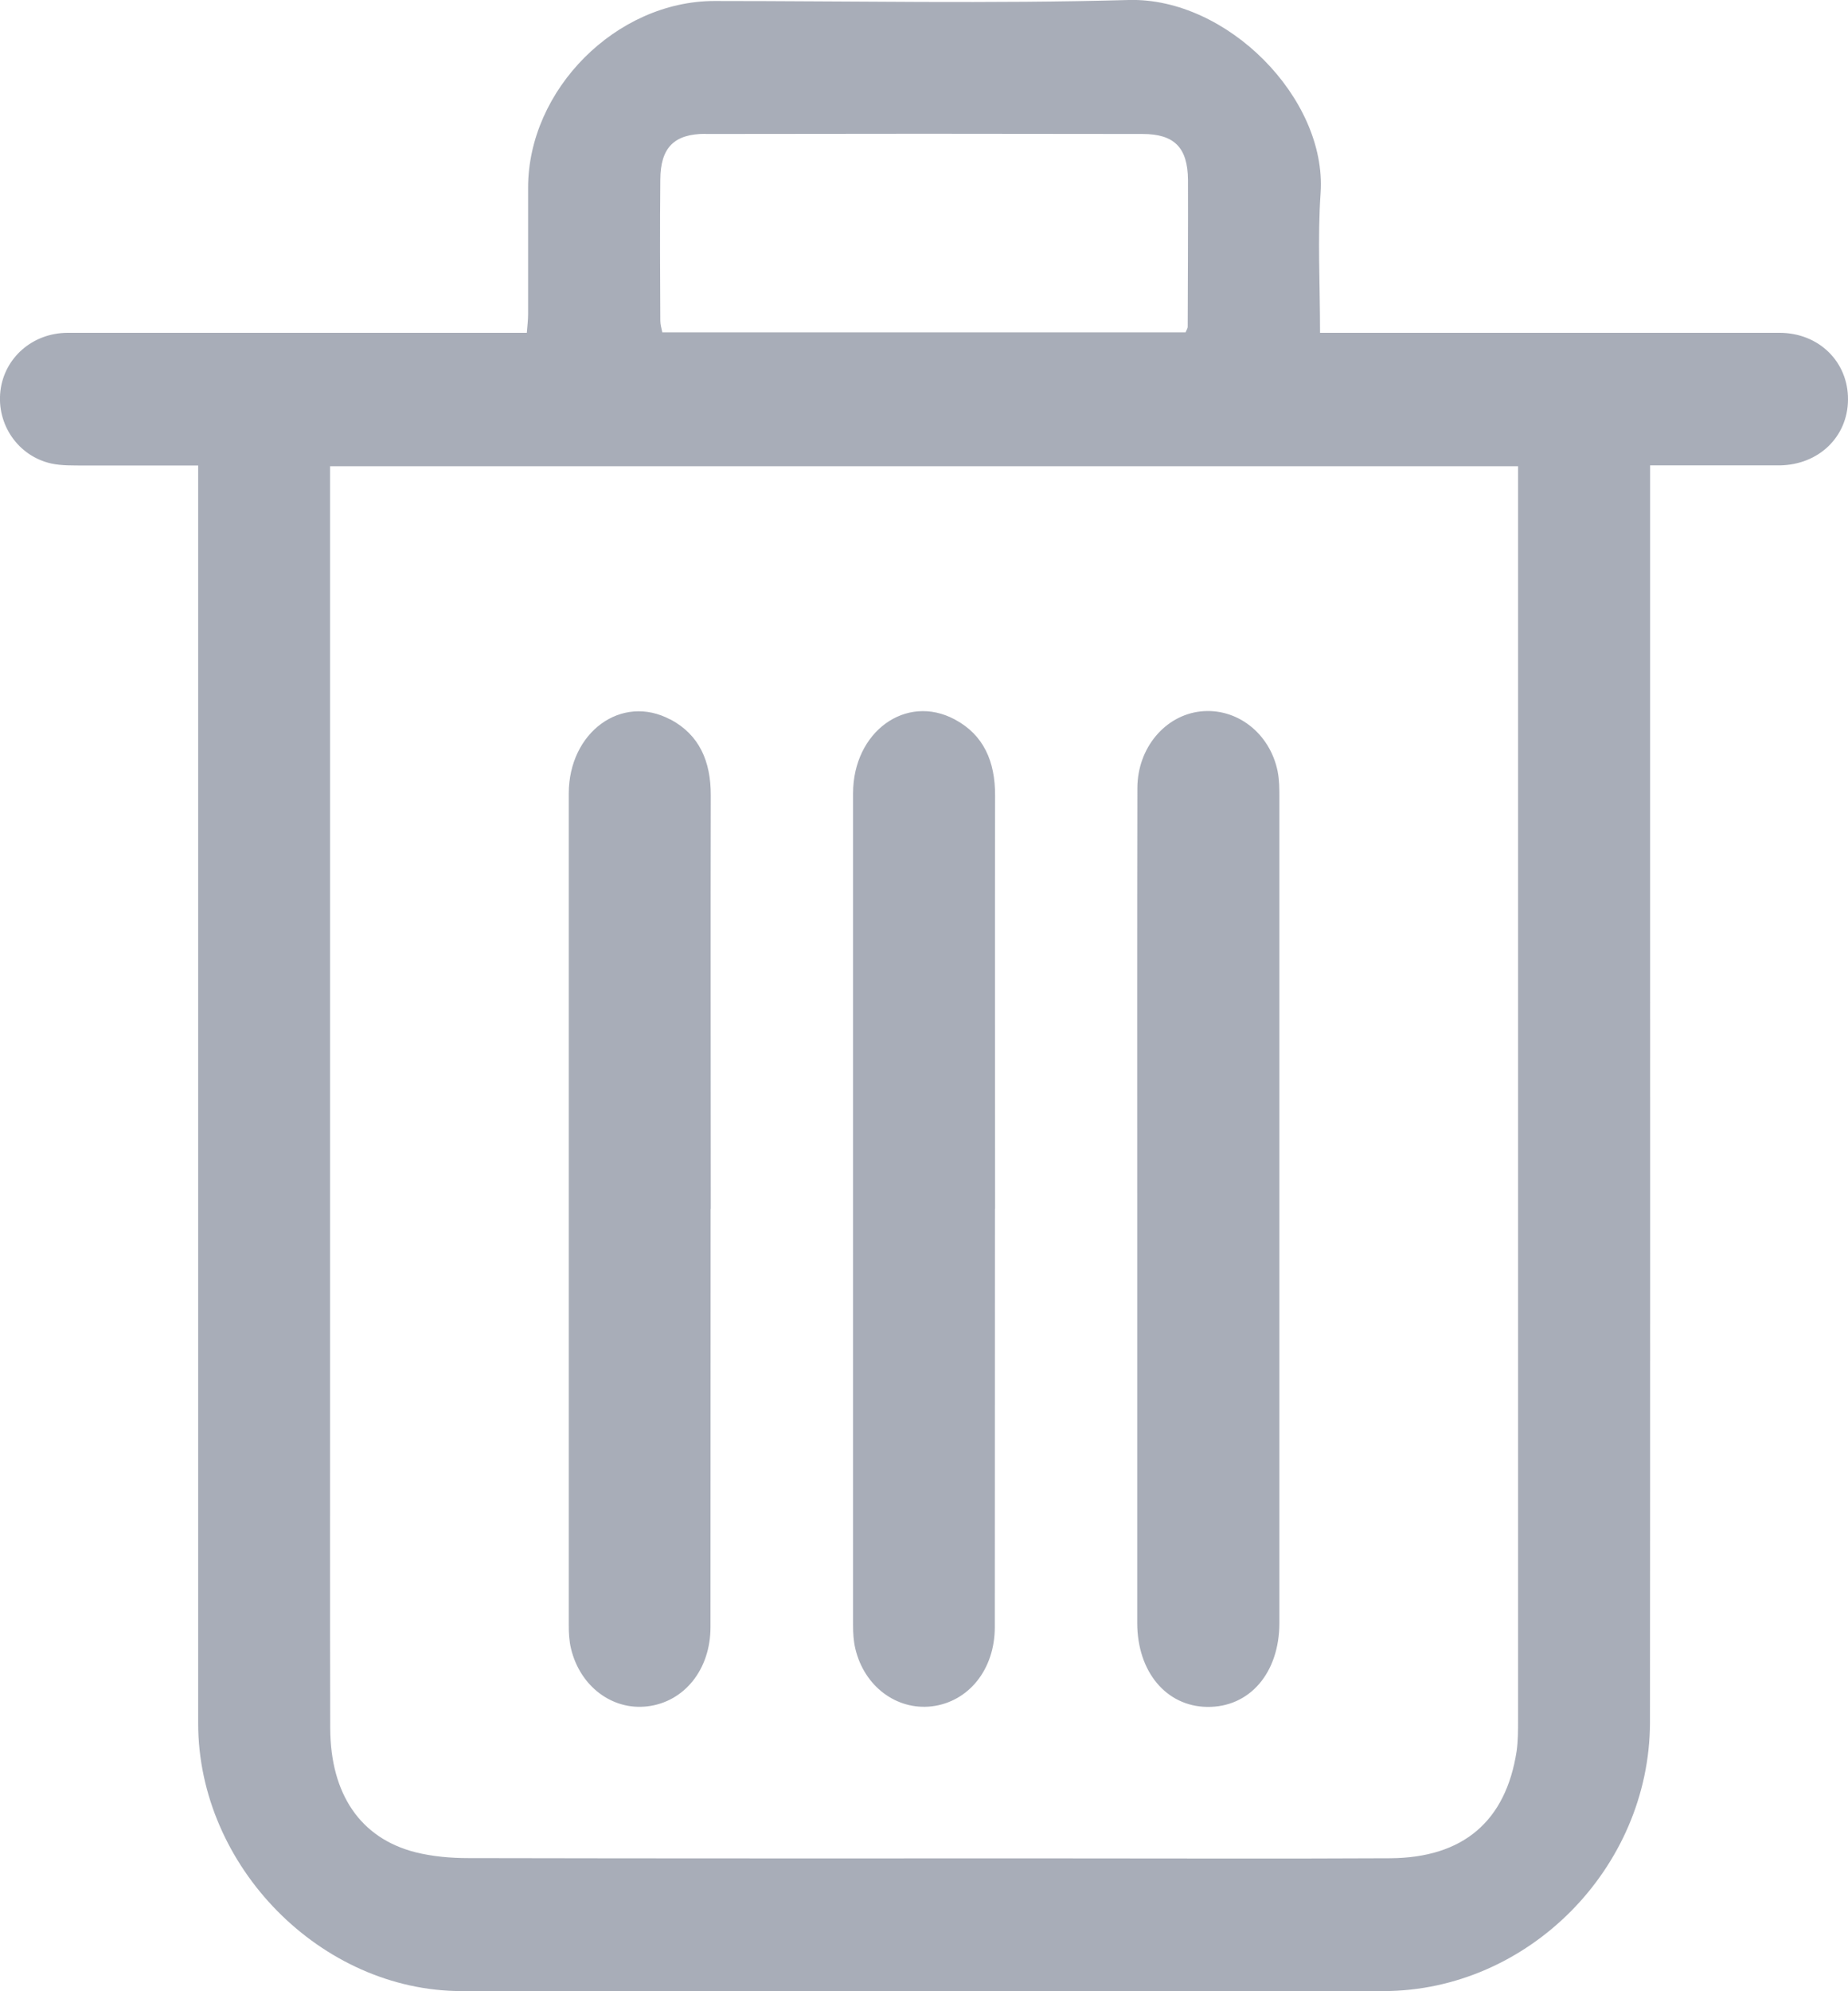 <svg xmlns="http://www.w3.org/2000/svg" width="13" height="14" viewBox="0 0 13 14">
    <path fill="#525C73" fill-rule="evenodd" d="M7.94 0c.692-.019 1.394.692 1.35 1.355-.022.32-.004.64-.004.985h3.232c.279 0 .485.206.482.472-.003.26-.206.456-.48.46h-.912V5.51c0 2.2.001 4.4-.001 6.6-.002 1.025-.858 1.888-1.875 1.889-2.161.003-4.323.002-6.484 0-.99 0-1.853-.876-1.854-1.881V3.273H.591c-.077-.001-.156.002-.23-.014-.234-.052-.386-.275-.358-.511.028-.233.226-.407.472-.408h3.231c.004-.048.009-.09.009-.131V1.32c0-.69.62-1.312 1.31-1.313.971 0 1.943.02 2.914-.007zm2.739 3.278H2.322v6.28c0 .865-.001 1.73.001 2.594.002.463.213.773.6.871.12.03.247.041.372.041 1.392.003 2.785.002 4.178.002.768 0 1.537.003 2.306-.001.514-.003.814-.26.89-.753.01-.072.01-.146.01-.218V3.278zM8.988 5.425C9 5.485 9 5.548 9 5.61v5.8c0 .353-.21.595-.508.591-.289-.004-.492-.248-.492-.591V8.5c0-.987-.001-1.973.001-2.96.001-.282.195-.51.444-.538.254-.028.488.151.543.422zm-4.272-.367c.203.108.285.294.284.535-.002.969 0 1.938 0 2.907h-.001l-.001 2.94c0 .299-.185.526-.443.557-.248.03-.474-.14-.538-.405-.013-.053-.016-.11-.016-.166V5.58c0-.433.372-.704.715-.521zm2 0c.203.108.285.295.284.535-.002.97 0 1.938 0 2.907h-.001l-.001 2.94c0 .3-.186.526-.443.557-.248.029-.475-.14-.538-.405-.013-.054-.016-.11-.016-.166V5.578c0-.433.372-.703.715-.52zM4.963.941c-.222 0-.317.098-.318.323-.003.33-.002.66 0 .99 0 .027.008.054.014.083H8.34c.009-.021.015-.03.015-.039.001-.344.003-.69.002-1.034-.002-.225-.095-.322-.319-.322C7.013.94 5.988.94 4.963.942z" opacity=".5"/>
</svg>
